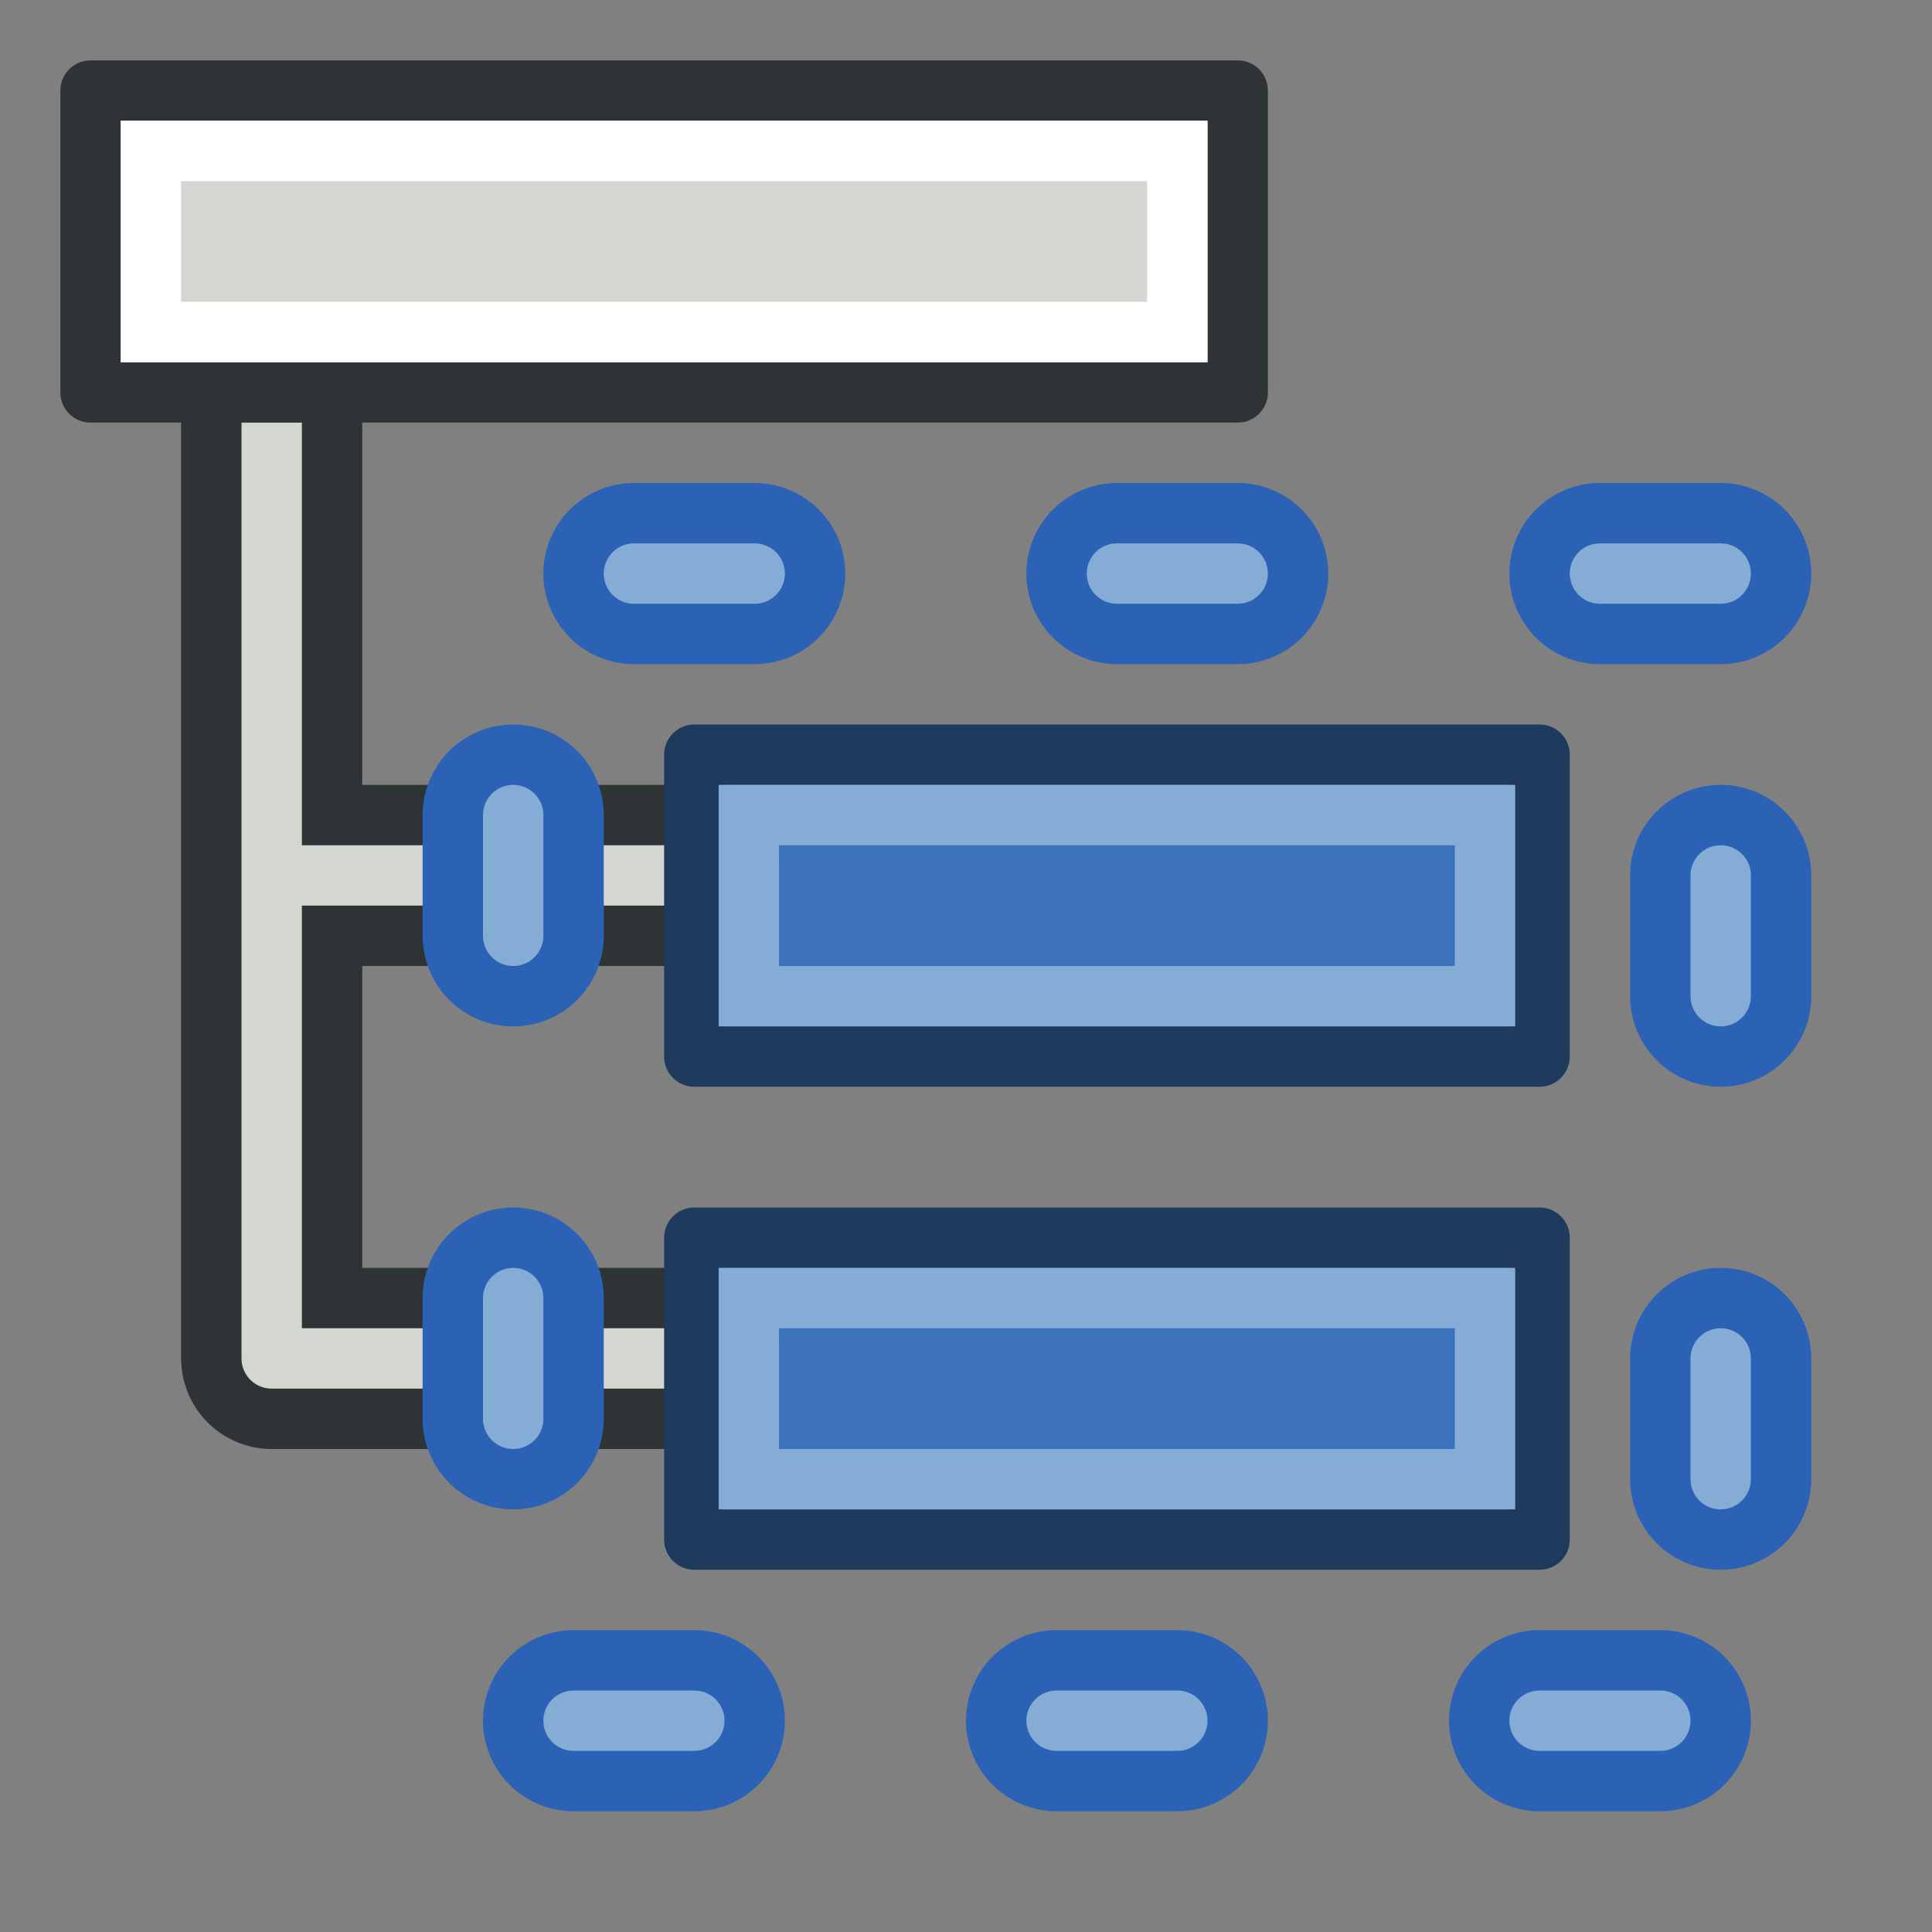 <?xml version="1.0" encoding="UTF-8" standalone="no"?>
<svg
   xmlns:dc="http://purl.org/dc/elements/1.1/"
   xmlns:cc="http://creativecommons.org/ns#"
   xmlns:rdf="http://www.w3.org/1999/02/22-rdf-syntax-ns#"
   xmlns:svg="http://www.w3.org/2000/svg"
   xmlns="http://www.w3.org/2000/svg"
   xmlns:xlink="http://www.w3.org/1999/xlink"
   version="1.1"
   id="svg3612"
   height="64px"
   width="64px">
  <rect width="100%" height="100%" fill="#808080" stroke="none"/>
  <defs
     id="defs3614">
    <marker
       style="overflow:visible"
       id="Arrow1Lstart"
       refX="0.0"
       refY="0.0"
       orient="auto">
      <path
         transform="scale(0.8) translate(12.5,0)"
         style="fill-rule:evenodd;stroke:#000000;stroke-width:1.0pt;marker-start:none"
         d="M 0.0,0.0 L 5.0,-5.0 L -12.5,0.0 L 5.0,5.0 L 0.0,0.0 z "
         id="path3809" />
    </marker>
    <linearGradient
       id="linearGradient3144-6">
      <stop
         offset="0"
         style="stop-color:#ffffff;stop-opacity:1"
         id="stop3146-9" />
      <stop
         offset="1"
         style="stop-color:#ffffff;stop-opacity:0"
         id="stop3148-2" />
    </linearGradient>
    <linearGradient
       id="linearGradient3701">
      <stop
         offset="0"
         style="stop-color:#ffffff;stop-opacity:1"
         id="stop3703" />
      <stop
         offset="1"
         style="stop-color:#ffffff;stop-opacity:0"
         id="stop3705" />
    </linearGradient>
    <radialGradient
       r="34.345"
       fy="672.797"
       fx="225.264"
       cy="672.797"
       cx="225.264"
       gradientTransform="matrix(1,0,0,0.699,0,202.829)"
       gradientUnits="userSpaceOnUse"
       id="radialGradient3688"
       xlink:href="#linearGradient3144-6" />
    <linearGradient
       id="linearGradient3708">
      <stop
         offset="0"
         style="stop-color:#ffffff;stop-opacity:1"
         id="stop3710" />
      <stop
         offset="1"
         style="stop-color:#ffffff;stop-opacity:0"
         id="stop3712" />
    </linearGradient>
    <linearGradient
       id="linearGradient3864-0-0">
      <stop
         style="stop-color:#0619c0;stop-opacity:1;"
         offset="0"
         id="stop3866-5-7" />
      <stop
         style="stop-color:#379cfb;stop-opacity:1;"
         offset="1"
         id="stop3868-7-6" />
    </linearGradient>
    <linearGradient
       id="linearGradient3377">
      <stop
         style="stop-color:#ffaa00;stop-opacity:1;"
         offset="0"
         id="stop3379" />
      <stop
         style="stop-color:#faff2b;stop-opacity:1;"
         offset="1"
         id="stop3381" />
    </linearGradient>
    <linearGradient
       id="linearGradient3864-0">
      <stop
         style="stop-color:#0619c0;stop-opacity:1;"
         offset="0"
         id="stop3866-5" />
      <stop
         style="stop-color:#379cfb;stop-opacity:1;"
         offset="1"
         id="stop3868-7" />
    </linearGradient>
    <linearGradient
       id="linearGradient5048">
      <stop
         id="stop5050"
         offset="0"
         style="stop-color:black;stop-opacity:0;" />
      <stop
         style="stop-color:black;stop-opacity:1;"
         offset="0.5"
         id="stop5056" />
      <stop
         id="stop5052"
         offset="1"
         style="stop-color:black;stop-opacity:0;" />
    </linearGradient>
    <linearGradient
       id="linearGradient3841-0-3">
      <stop
         style="stop-color:#0619c0;stop-opacity:1;"
         offset="0"
         id="stop3843-1-3" />
      <stop
         style="stop-color:#379cfb;stop-opacity:1;"
         offset="1"
         id="stop3845-0-8" />
    </linearGradient>
    <radialGradient
       id="aigrd2"
       cx="20.892"
       cy="114.568"
       r="5.256"
       fx="20.892"
       fy="114.568"
       gradientUnits="userSpaceOnUse">
      <stop
         offset="0"
         style="stop-color:#f0f0f0"
         id="stop15566" />
      <stop
         offset="1"
         style="stop-color:#9a9a9a;stop-opacity:1;"
         id="stop15568" />
    </radialGradient>
    <radialGradient
       id="aigrd3"
       cx="20.892"
       cy="64.568"
       r="5.257"
       fx="20.892"
       fy="64.568"
       gradientUnits="userSpaceOnUse">
      <stop
         offset="0"
         style="stop-color:#f0f0f0"
         id="stop15573" />
      <stop
         offset="1"
         style="stop-color:#9a9a9a;stop-opacity:1;"
         id="stop15575" />
    </radialGradient>
    <linearGradient
       id="linearGradient15662">
      <stop
         id="stop15664"
         offset="0"
         style="stop-color:#ffffff;stop-opacity:1;" />
      <stop
         id="stop15666"
         offset="1"
         style="stop-color:#f8f8f8;stop-opacity:1;" />
    </linearGradient>
    <radialGradient
       xlink:href="#linearGradient259"
       id="radialGradient4452"
       gradientUnits="userSpaceOnUse"
       gradientTransform="matrix(0.96,0,0,1.041,-52.144,-702.332)"
       cx="33.967"
       cy="35.737"
       fx="33.967"
       fy="35.737"
       r="86.708" />
    <linearGradient
       id="linearGradient259">
      <stop
         id="stop260"
         offset="0"
         style="stop-color:#fafafa;stop-opacity:1;" />
      <stop
         id="stop261"
         offset="1"
         style="stop-color:#bbbbbb;stop-opacity:1;" />
    </linearGradient>
    <radialGradient
       xlink:href="#linearGradient269"
       id="radialGradient4454"
       gradientUnits="userSpaceOnUse"
       gradientTransform="matrix(0.968,0,0,1.033,-48.791,-701.685)"
       cx="8.824"
       cy="3.756"
       fx="8.824"
       fy="3.756"
       r="37.752" />
    <linearGradient
       id="linearGradient269">
      <stop
         id="stop270"
         offset="0"
         style="stop-color:#a3a3a3;stop-opacity:1;" />
      <stop
         id="stop271"
         offset="1"
         style="stop-color:#4c4c4c;stop-opacity:1;" />
    </linearGradient>
    <linearGradient
       id="linearGradient4095">
      <stop
         id="stop4097"
         offset="0"
         style="stop-color:#005bff;stop-opacity:1;" />
      <stop
         id="stop4099"
         offset="1"
         style="stop-color:#c1e3f7;stop-opacity:1;" />
    </linearGradient>
    <linearGradient
       gradientTransform="matrix(0.942,0,0,0.942,23.728,8.826)"
       gradientUnits="userSpaceOnUse"
       y2="140.227"
       x2="434.739"
       y1="185.13"
       x1="394.158"
       id="linearGradient4253"
       xlink:href="#linearGradient4247" />
    <linearGradient
       id="linearGradient4247">
      <stop
         id="stop4249"
         offset="0"
         style="stop-color:#2e8207;stop-opacity:1;" />
      <stop
         id="stop4251"
         offset="1"
         style="stop-color:#52ff00;stop-opacity:1;" />
    </linearGradient>
    <linearGradient
       xlink:href="#linearGradient4247"
       id="linearGradient5087"
       gradientUnits="userSpaceOnUse"
       gradientTransform="matrix(0.942,0,0,0.942,23.728,8.826)"
       x1="394.158"
       y1="185.13"
       x2="434.739"
       y2="140.227" />
  </defs>
  <g
     id="layer1">
    <path
       style="fill:none;stroke:#2e3436;stroke-width:6;stroke-linecap:butt;stroke-linejoin:round;stroke-miterlimit:4;stroke-opacity:1;stroke-dasharray:none"
       d="m 9,13 0,32 14,0"
       id="path5098-3" />
    <path
       style="fill:none;stroke:#2e3436;stroke-width:6;stroke-linecap:butt;stroke-linejoin:miter;stroke-miterlimit:4;stroke-opacity:1;stroke-dasharray:none"
       d="M 23,29 9,29"
       id="path5100-6" />
    <path
       style="fill:none;stroke:#d3d7cf;stroke-width:2;stroke-linecap:butt;stroke-linejoin:round;stroke-miterlimit:4;stroke-opacity:1;stroke-dasharray:none"
       d="m 9,13 0,32 14,0"
       id="path5098-1" />
    <path
       style="fill:none;stroke:#d3d7cf;stroke-width:2;stroke-linecap:butt;stroke-linejoin:miter;stroke-miterlimit:4;stroke-opacity:1;stroke-dasharray:none"
       d="M 23,29 9,29"
       id="path5100-7" />
    <rect
       style="color:#000000;fill:#eeeeec;stroke:#2e3436;stroke-width:2;stroke-linecap:butt;stroke-linejoin:round;stroke-miterlimit:4;stroke-opacity:1;stroke-dasharray:none;stroke-dashoffset:0;marker:none;visibility:visible;display:inline;overflow:visible;enable-background:accumulate"
       id="rect4258-1-7-4-4"
       width="38"
       height="10"
       x="3"
       y="3"
       rx="0"
       ry="0" />
    <rect
       style="color:#000000;fill:#3b72ba;stroke:#1e3a5c;stroke-width:2;stroke-linecap:butt;stroke-linejoin:round;stroke-miterlimit:4;stroke-opacity:1;stroke-dasharray:none;stroke-dashoffset:0;marker:none;visibility:visible;display:inline;overflow:visible;enable-background:accumulate"
       id="rect4258-1-7-4-7"
       width="28"
       height="10"
       x="23"
       y="25"
       rx="0"
       ry="0" />
    <rect
       y="27"
       x="24.806"
       height="6"
       width="24.387"
       id="rect3852"
       style="fill:#3b72ba;fill-opacity:1;stroke:#85acd5;stroke-width:2;stroke-linecap:butt;stroke-linejoin:miter;stroke-miterlimit:4;stroke-opacity:1;stroke-dasharray:none" />
    <rect
       y="5"
       x="5"
       height="6"
       width="34"
       id="rect3852-5-3"
       style="fill:#d3d7cf;fill-opacity:1;stroke:#ffffff;stroke-width:2;stroke-linecap:butt;stroke-linejoin:miter;stroke-miterlimit:4;stroke-opacity:1;stroke-dasharray:none" />
    <rect
       style="color:#000000;fill:#3b72ba;stroke:#1e3a5c;stroke-width:2;stroke-linecap:butt;stroke-linejoin:round;stroke-miterlimit:4;stroke-opacity:1;stroke-dasharray:none;stroke-dashoffset:0;marker:none;visibility:visible;display:inline;overflow:visible;enable-background:accumulate"
       id="rect4258-1-7-4-7-0"
       width="28"
       height="10"
       x="23"
       y="41"
       rx="0"
       ry="0" />
    <rect
       y="43"
       x="24.806"
       height="6"
       width="24.387"
       id="rect3852-9"
       style="fill:#3b72ba;fill-opacity:1;stroke:#85acd5;stroke-width:2;stroke-linecap:butt;stroke-linejoin:miter;stroke-miterlimit:4;stroke-opacity:1;stroke-dasharray:none" />
    <path
       id="path3953-1"
       d="m 21,19 4,0"
       style="fill:none;stroke:#2b62b6;stroke-width:6;stroke-linecap:round;stroke-linejoin:miter;stroke-opacity:1" />
    <path
       id="path3957-5"
       d="M 53,19 C 57,19 57,19 57,19"
       style="fill:none;stroke:#2b62b6;stroke-width:6;stroke-linecap:round;stroke-linejoin:miter;stroke-opacity:1" />
    <path
       id="path3953-1-1"
       d="m 21,19 4,0"
       style="fill:none;stroke:#85acd5;stroke-width:2;stroke-linecap:round;stroke-linejoin:miter;stroke-opacity:1" />
    <path
       id="path3957-5-8"
       d="M 53,19 C 57,19 57,19 57,19"
       style="fill:none;stroke:#85acd5;stroke-width:2;stroke-linecap:round;stroke-linejoin:miter;stroke-opacity:1" />
    <path
       id="path3953-1-5"
       d="m 37,19 4,0"
       style="fill:none;stroke:#2b62b6;stroke-width:6;stroke-linecap:round;stroke-linejoin:miter;stroke-opacity:1" />
    <path
       id="path3953-1-1-7"
       d="m 37,19 4,0"
       style="fill:none;stroke:#85acd5;stroke-width:2;stroke-linecap:round;stroke-linejoin:miter;stroke-opacity:1" />
    <path
       id="path3953-1-6"
       d="m 19,57 4,0"
       style="fill:none;stroke:#2b62b6;stroke-width:6;stroke-linecap:round;stroke-linejoin:miter;stroke-opacity:1" />
    <path
       id="path3957-5-1"
       d="m 51,57 c 4,0 4,0 4,0"
       style="fill:none;stroke:#2b62b6;stroke-width:6;stroke-linecap:round;stroke-linejoin:miter;stroke-opacity:1" />
    <path
       id="path3953-1-1-8"
       d="m 19,57 4,0"
       style="fill:none;stroke:#85acd5;stroke-width:2;stroke-linecap:round;stroke-linejoin:miter;stroke-opacity:1" />
    <path
       id="path3957-5-8-9"
       d="m 51,57 c 4,0 4,0 4,0"
       style="fill:none;stroke:#85acd5;stroke-width:2;stroke-linecap:round;stroke-linejoin:miter;stroke-opacity:1" />
    <path
       id="path3953-1-5-2"
       d="m 35,57 4,0"
       style="fill:none;stroke:#2b62b6;stroke-width:6;stroke-linecap:round;stroke-linejoin:miter;stroke-opacity:1" />
    <path
       id="path3953-1-1-7-7"
       d="m 35,57 4,0"
       style="fill:none;stroke:#85acd5;stroke-width:2;stroke-linecap:round;stroke-linejoin:miter;stroke-opacity:1" />
    <path
       id="path3953-1-9"
       d="M 17,27 17,31"
       style="fill:none;stroke:#2b62b6;stroke-width:6;stroke-linecap:round;stroke-linejoin:miter;stroke-opacity:1" />
    <path
       id="path3953-1-1-4"
       d="M 17,27 17,31"
       style="fill:none;stroke:#85acd5;stroke-width:2;stroke-linecap:round;stroke-linejoin:miter;stroke-opacity:1" />
    <path
       id="path3953-1-5-1"
       d="M 17,43 17,47"
       style="fill:none;stroke:#2b62b6;stroke-width:6;stroke-linecap:round;stroke-linejoin:miter;stroke-opacity:1" />
    <path
       id="path3953-1-1-7-2"
       d="M 17,43 17,47"
       style="fill:none;stroke:#85acd5;stroke-width:2;stroke-linecap:round;stroke-linejoin:miter;stroke-opacity:1" />
    <path
       id="path3953-1-9-3"
       d="M 57,29 57,33"
       style="fill:none;stroke:#2b62b6;stroke-width:6;stroke-linecap:round;stroke-linejoin:miter;stroke-opacity:1" />
    <path
       id="path3953-1-1-4-3"
       d="M 57,29 57,33"
       style="fill:none;stroke:#85acd5;stroke-width:2;stroke-linecap:round;stroke-linejoin:miter;stroke-opacity:1" />
    <path
       id="path3953-1-5-1-4"
       d="M 57,45 57,49"
       style="fill:none;stroke:#2b62b6;stroke-width:6;stroke-linecap:round;stroke-linejoin:miter;stroke-opacity:1" />
    <path
       id="path3953-1-1-7-2-1"
       d="M 57,45 57,49"
       style="fill:none;stroke:#85acd5;stroke-width:2;stroke-linecap:round;stroke-linejoin:miter;stroke-opacity:1" />
  </g>
</svg>
